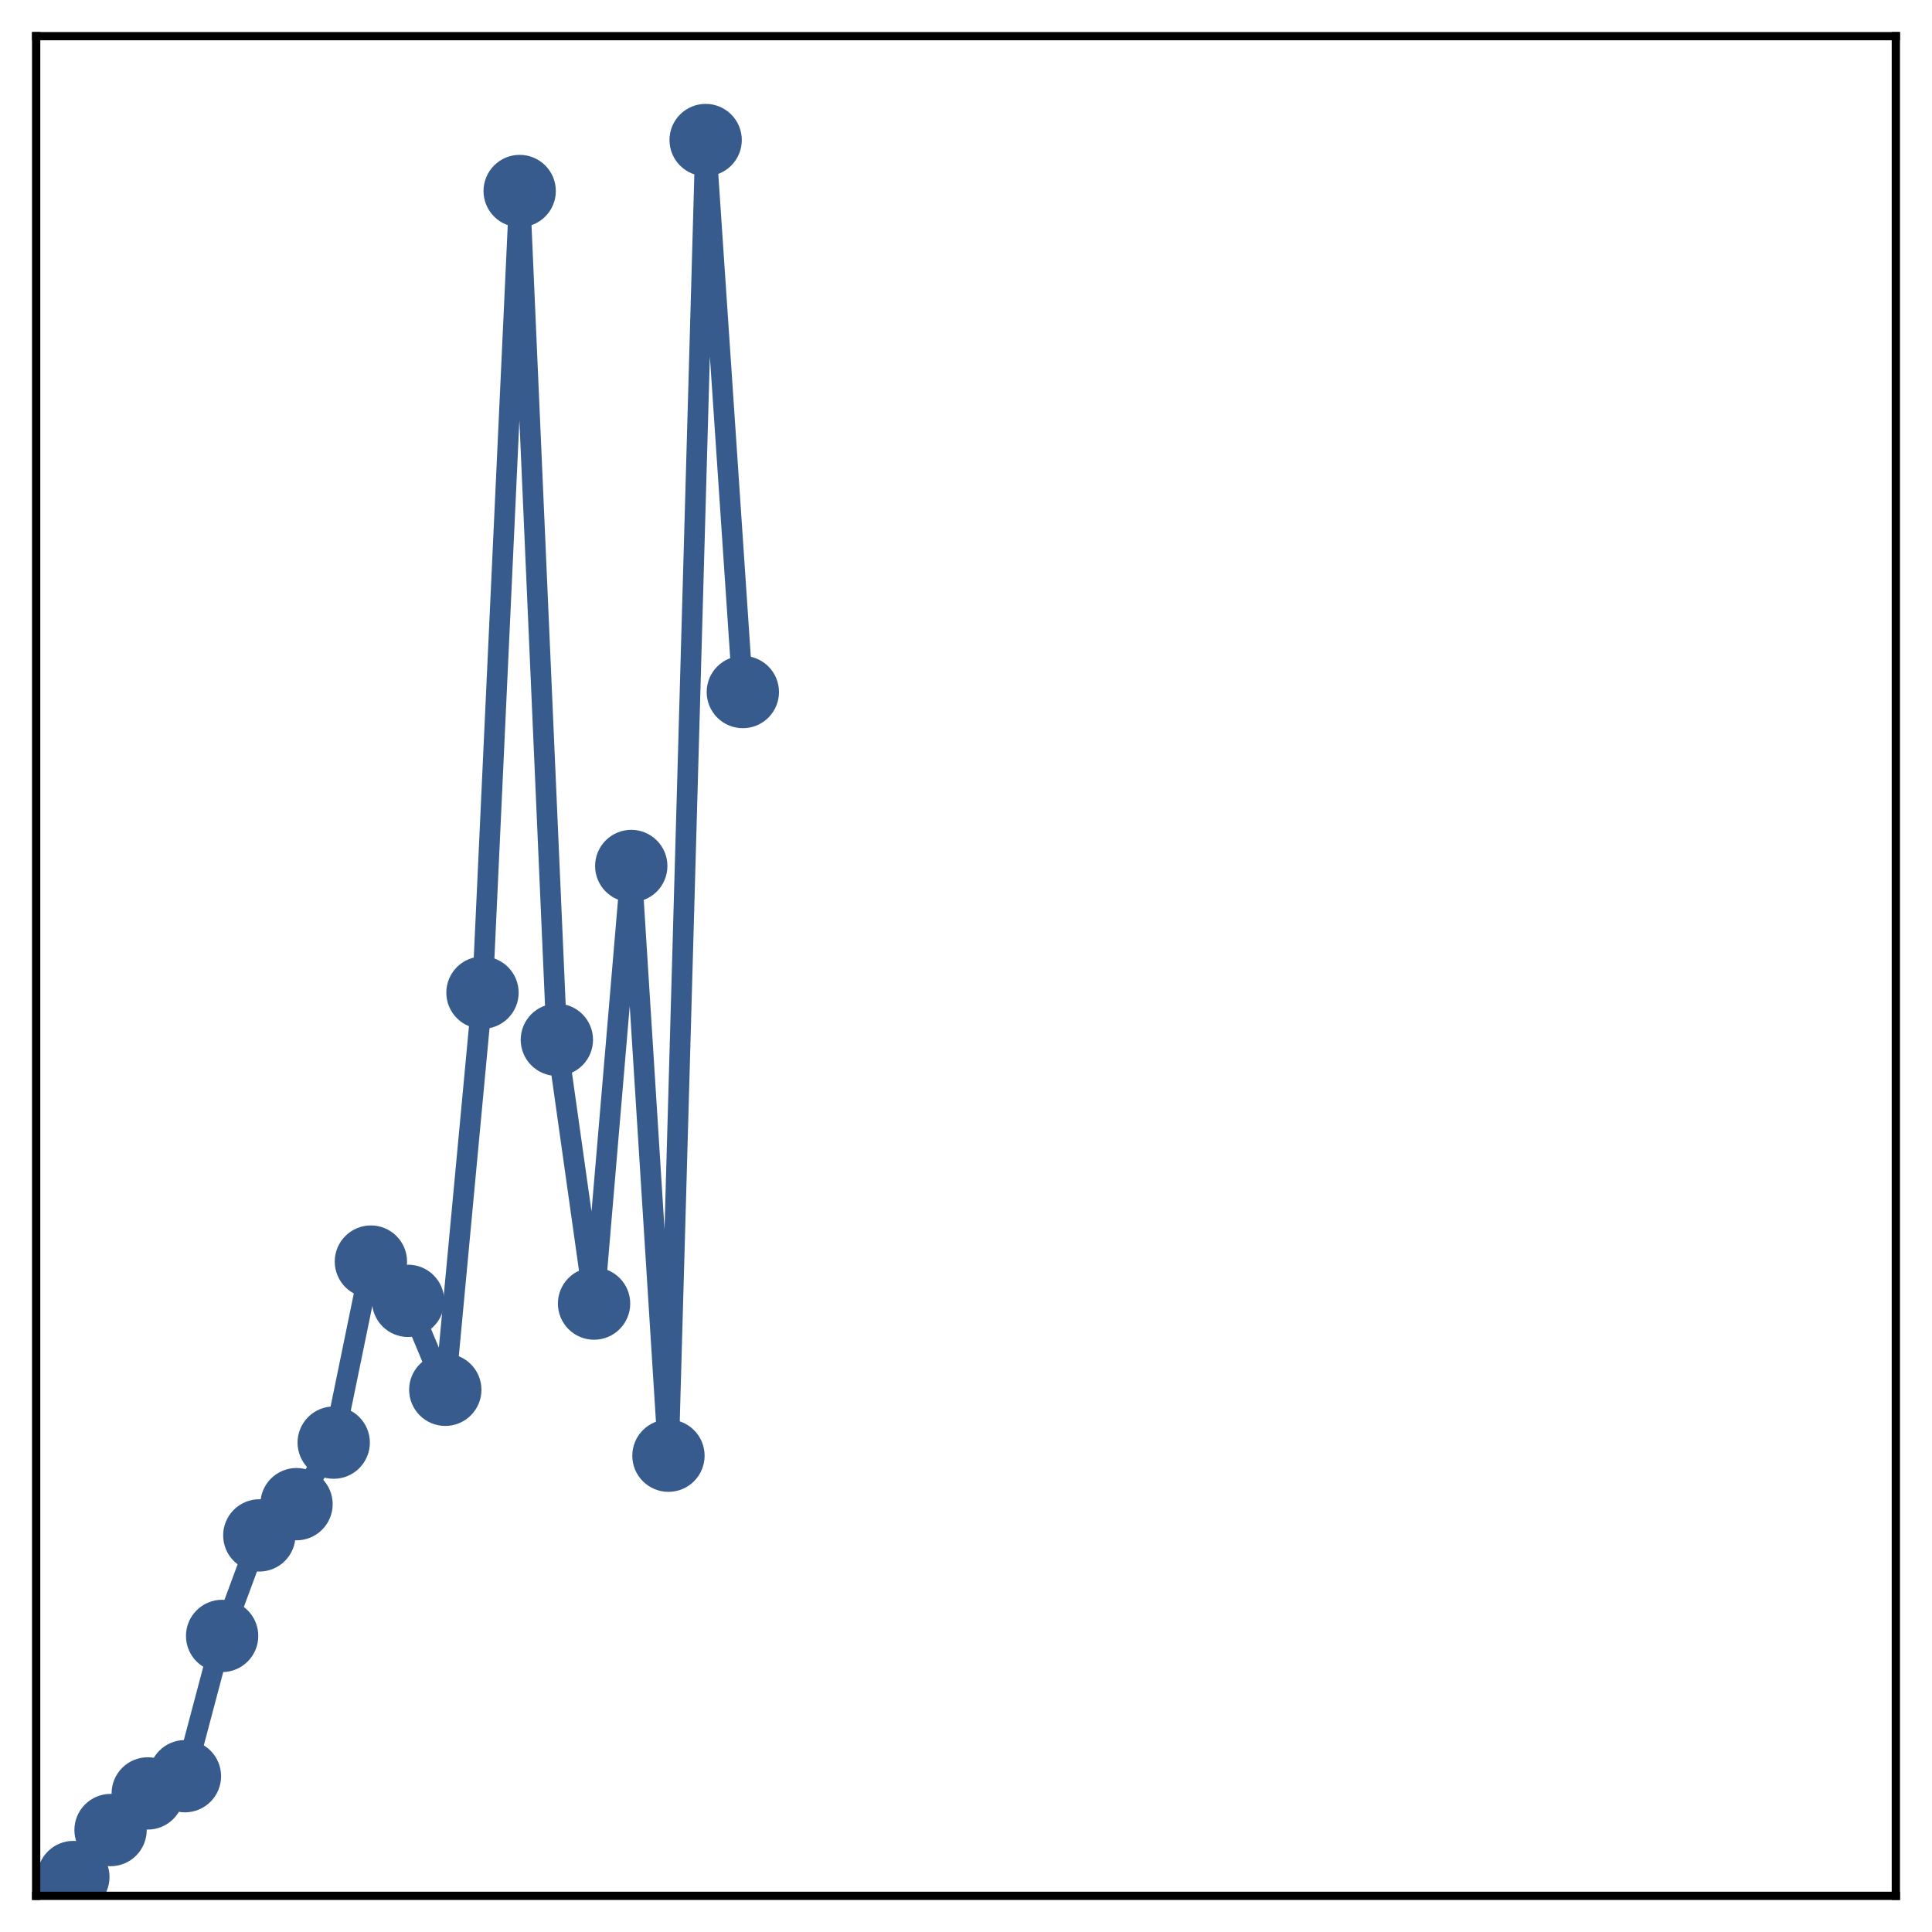 <?xml version="1.0" encoding="utf-8" standalone="no"?>
<!DOCTYPE svg PUBLIC "-//W3C//DTD SVG 1.1//EN"
  "http://www.w3.org/Graphics/SVG/1.1/DTD/svg11.dtd">
<!-- Created with matplotlib (http://matplotlib.org/) -->
<svg height="187pt" version="1.1" viewBox="0 0 187 187" width="187pt" xmlns="http://www.w3.org/2000/svg" xmlns:xlink="http://www.w3.org/1999/xlink">
 <defs>
  <style type="text/css">
*{stroke-linecap:butt;stroke-linejoin:round;}
  </style>
 </defs>
 <g id="figure_1">
  <g id="patch_1">
   <path d="M 0 187 
L 187 187 
L 187 -0 
L 0 -0 
z
" style="fill:#ffffff;"/>
  </g>
  <g id="axes_1">
   <g id="patch_2">
    <path d="M 3.5 183.5 
L 183.5 183.5 
L 183.5 3.5 
L 3.5 3.5 
z
" style="fill:#ffffff;"/>
   </g>
   <g id="matplotlib.axis_1"/>
   <g id="matplotlib.axis_2"/>
   <g id="line2d_1">
    <path clip-path="url(#p79e6eff961)" d="M 7.1 181.68 
L 10.7 177.133 
L 14.3 173.587 
L 17.9 171.92 
L 21.5 158.343 
L 25.1 148.613 
L 28.7 145.589 
L 32.3 139.632 
L 35.9 122.11 
L 39.5 125.911 
L 43.1 134.518 
L 46.7 96.08 
L 50.3 18.488 
L 53.9 100.641 
L 57.5 126.174 
L 61.1 83.82 
L 64.7 140.898 
L 68.3 13.554 
L 71.9 66.983 
" style="fill:none;stroke:#375b8d;stroke-linecap:square;stroke-width:2;"/>
    <defs>
     <path d="M 0 3 
C 0.796 3 1.559 2.684 2.121 2.121 
C 2.684 1.559 3 0.796 3 0 
C 3 -0.796 2.684 -1.559 2.121 -2.121 
C 1.559 -2.684 0.796 -3 0 -3 
C -0.796 -3 -1.559 -2.684 -2.121 -2.121 
C -2.684 -1.559 -3 -0.796 -3 0 
C -3 0.796 -2.684 1.559 -2.121 2.121 
C -1.559 2.684 -0.796 3 0 3 
z
" id="m3c1af9e8b4" style="stroke:#375b8d;"/>
    </defs>
    <g clip-path="url(#p79e6eff961)">
     <use style="fill:#375b8d;stroke:#375b8d;" x="7.1" xlink:href="#m3c1af9e8b4" y="181.68"/>
     <use style="fill:#375b8d;stroke:#375b8d;" x="10.7" xlink:href="#m3c1af9e8b4" y="177.133"/>
     <use style="fill:#375b8d;stroke:#375b8d;" x="14.3" xlink:href="#m3c1af9e8b4" y="173.587"/>
     <use style="fill:#375b8d;stroke:#375b8d;" x="17.9" xlink:href="#m3c1af9e8b4" y="171.92"/>
     <use style="fill:#375b8d;stroke:#375b8d;" x="21.5" xlink:href="#m3c1af9e8b4" y="158.343"/>
     <use style="fill:#375b8d;stroke:#375b8d;" x="25.1" xlink:href="#m3c1af9e8b4" y="148.613"/>
     <use style="fill:#375b8d;stroke:#375b8d;" x="28.7" xlink:href="#m3c1af9e8b4" y="145.589"/>
     <use style="fill:#375b8d;stroke:#375b8d;" x="32.3" xlink:href="#m3c1af9e8b4" y="139.632"/>
     <use style="fill:#375b8d;stroke:#375b8d;" x="35.9" xlink:href="#m3c1af9e8b4" y="122.11"/>
     <use style="fill:#375b8d;stroke:#375b8d;" x="39.5" xlink:href="#m3c1af9e8b4" y="125.911"/>
     <use style="fill:#375b8d;stroke:#375b8d;" x="43.1" xlink:href="#m3c1af9e8b4" y="134.518"/>
     <use style="fill:#375b8d;stroke:#375b8d;" x="46.7" xlink:href="#m3c1af9e8b4" y="96.08"/>
     <use style="fill:#375b8d;stroke:#375b8d;" x="50.3" xlink:href="#m3c1af9e8b4" y="18.488"/>
     <use style="fill:#375b8d;stroke:#375b8d;" x="53.9" xlink:href="#m3c1af9e8b4" y="100.641"/>
     <use style="fill:#375b8d;stroke:#375b8d;" x="57.5" xlink:href="#m3c1af9e8b4" y="126.174"/>
     <use style="fill:#375b8d;stroke:#375b8d;" x="61.1" xlink:href="#m3c1af9e8b4" y="83.82"/>
     <use style="fill:#375b8d;stroke:#375b8d;" x="64.7" xlink:href="#m3c1af9e8b4" y="140.898"/>
     <use style="fill:#375b8d;stroke:#375b8d;" x="68.3" xlink:href="#m3c1af9e8b4" y="13.554"/>
     <use style="fill:#375b8d;stroke:#375b8d;" x="71.9" xlink:href="#m3c1af9e8b4" y="66.983"/>
    </g>
   </g>
   <g id="patch_3">
    <path d="M 3.5 183.5 
L 3.5 3.5 
" style="fill:none;stroke:#000000;stroke-linecap:square;stroke-linejoin:miter;stroke-width:0.8;"/>
   </g>
   <g id="patch_4">
    <path d="M 183.5 183.5 
L 183.5 3.5 
" style="fill:none;stroke:#000000;stroke-linecap:square;stroke-linejoin:miter;stroke-width:0.8;"/>
   </g>
   <g id="patch_5">
    <path d="M 3.5 183.5 
L 183.5 183.5 
" style="fill:none;stroke:#000000;stroke-linecap:square;stroke-linejoin:miter;stroke-width:0.8;"/>
   </g>
   <g id="patch_6">
    <path d="M 3.5 3.5 
L 183.5 3.5 
" style="fill:none;stroke:#000000;stroke-linecap:square;stroke-linejoin:miter;stroke-width:0.8;"/>
   </g>
  </g>
 </g>
 <defs>
  <clipPath id="p79e6eff961">
   <rect height="180" width="180" x="3.5" y="3.5"/>
  </clipPath>
 </defs>
</svg>
